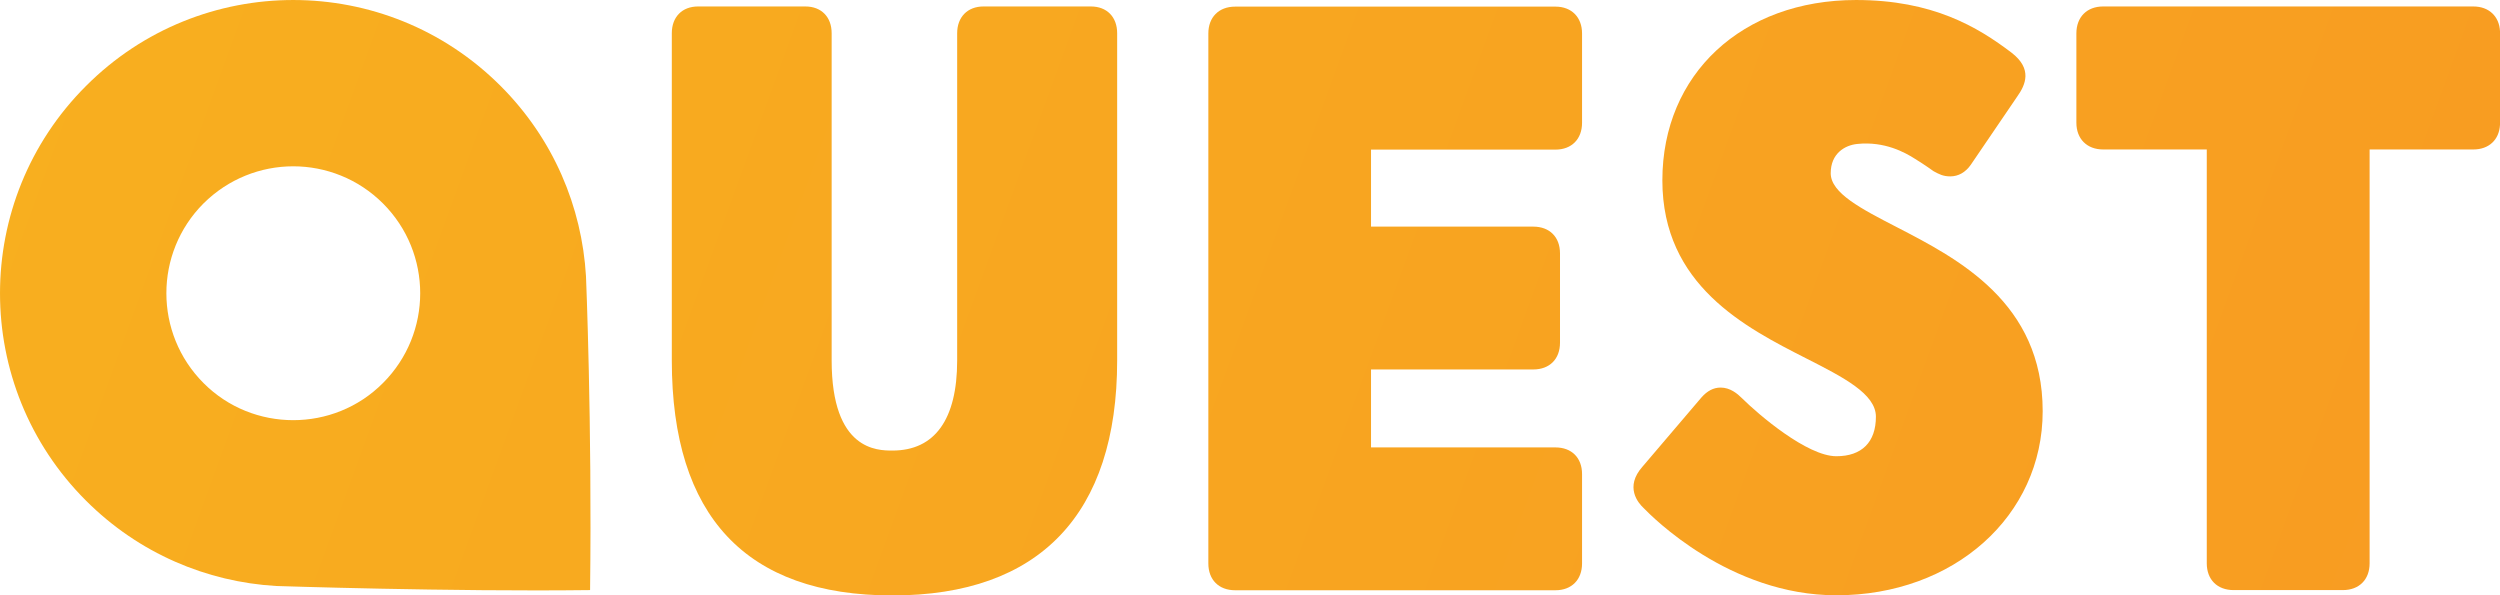 <svg xmlns="http://www.w3.org/2000/svg" height="142.89" width="600" viewBox="0 0 158.75 37.805"><defs><linearGradient id="0" gradientUnits="userSpaceOnUse" x1="306.11" x2="540.31" y1="91.04" y2="176.29"><stop stop-color="#f8b81d"/><stop stop-color="#f8b81d" offset="0"/><stop stop-color="#f89a22" offset="1"/></linearGradient></defs><g transform="translate(-343.2-200.99)" fill="url(#0)"><path d="m448.76 212.44c0 6.66 5.27 9.34 9.12 11.3 2.38 1.21 4.44 2.26 4.44 3.71 0 1.61-.89 2.51-2.51 2.51-1.86 0-4.95-2.65-5.99-3.68-.29-.29-.75-.68-1.36-.68-.45 0-.85.21-1.22.63l-3.74 4.39c-1.15 1.29-.27 2.31.05 2.61.54.56 5.47 5.56 12.26 5.56 7.46 0 13.1-5.03 13.1-11.69 0-6.9-5.36-9.67-9.27-11.69-2.25-1.16-4.19-2.16-4.19-3.42 0-1.25.89-1.78 1.69-1.86 1.73-.18 3.03.54 3.67.95.65.4 1.17.78 1.17.78.35.19.61.33 1.06.33.52 0 .97-.26 1.3-.73l2.94-4.32c.55-.77.99-1.77-.34-2.8-2.17-1.65-5.03-3.35-9.88-3.35-7.24 0-12.3 4.71-12.3 11.45"/><path d="m361.82 200.99c-4.76 0-9.53 1.82-13.16 5.46-7.28 7.27-7.28 19.06 0 26.33 3.36 3.36 7.68 5.16 12.07 5.42 0 0 11.11.37 19.94.26.13-10.57-.26-19.93-.26-19.93-.26-4.4-2.06-8.72-5.42-12.08-3.64-3.64-8.4-5.46-13.17-5.46m0 10.56c2.06 0 4.13.79 5.7 2.36 3.15 3.15 3.15 8.25 0 11.4-1.57 1.58-3.64 2.36-5.7 2.36s-4.13-.78-5.7-2.36c-3.14-3.15-3.14-8.25 0-11.4 1.58-1.57 3.64-2.36 5.7-2.36"/><path d="m476.75 201.4c-1.03 0-1.7.67-1.7 1.71v5.67c0 1.03.67 1.7 1.7 1.7h6.58v26.28c0 1.04.67 1.7 1.71 1.7h6.93c1.03 0 1.7-.66 1.7-1.7v-26.28h6.59c.98 0 1.64-.61 1.69-1.57v-5.94c-.05-.95-.71-1.57-1.69-1.57z"/><path d="m405.65 201.4c-1.01 0-1.67.67-1.67 1.7v20.78c0 3.74-1.42 5.72-4.11 5.72-.95 0-3.86 0-3.86-5.72v-20.78c0-1.03-.65-1.7-1.67-1.7h-6.81c-1.02 0-1.67.67-1.67 1.7v20.78c0 9.89 4.71 14.92 14.01 14.92 9.34 0 14.27-5.16 14.27-14.92v-20.78c0-1.03-.65-1.7-1.67-1.7z"/><path d="m421.63 201.41c-1.04 0-1.7.68-1.7 1.7v33.66c0 1.03.66 1.7 1.7 1.7h20.34c1.03 0 1.69-.67 1.69-1.7v-5.68c0-1.03-.66-1.69-1.69-1.69h-11.71v-4.95h10.3c1.04 0 1.7-.66 1.7-1.7v-5.67c0-1.04-.66-1.7-1.7-1.7h-10.3v-4.89h11.71c1.03 0 1.69-.67 1.69-1.7v-5.68c0-1.02-.66-1.7-1.69-1.7z"/></g></svg>